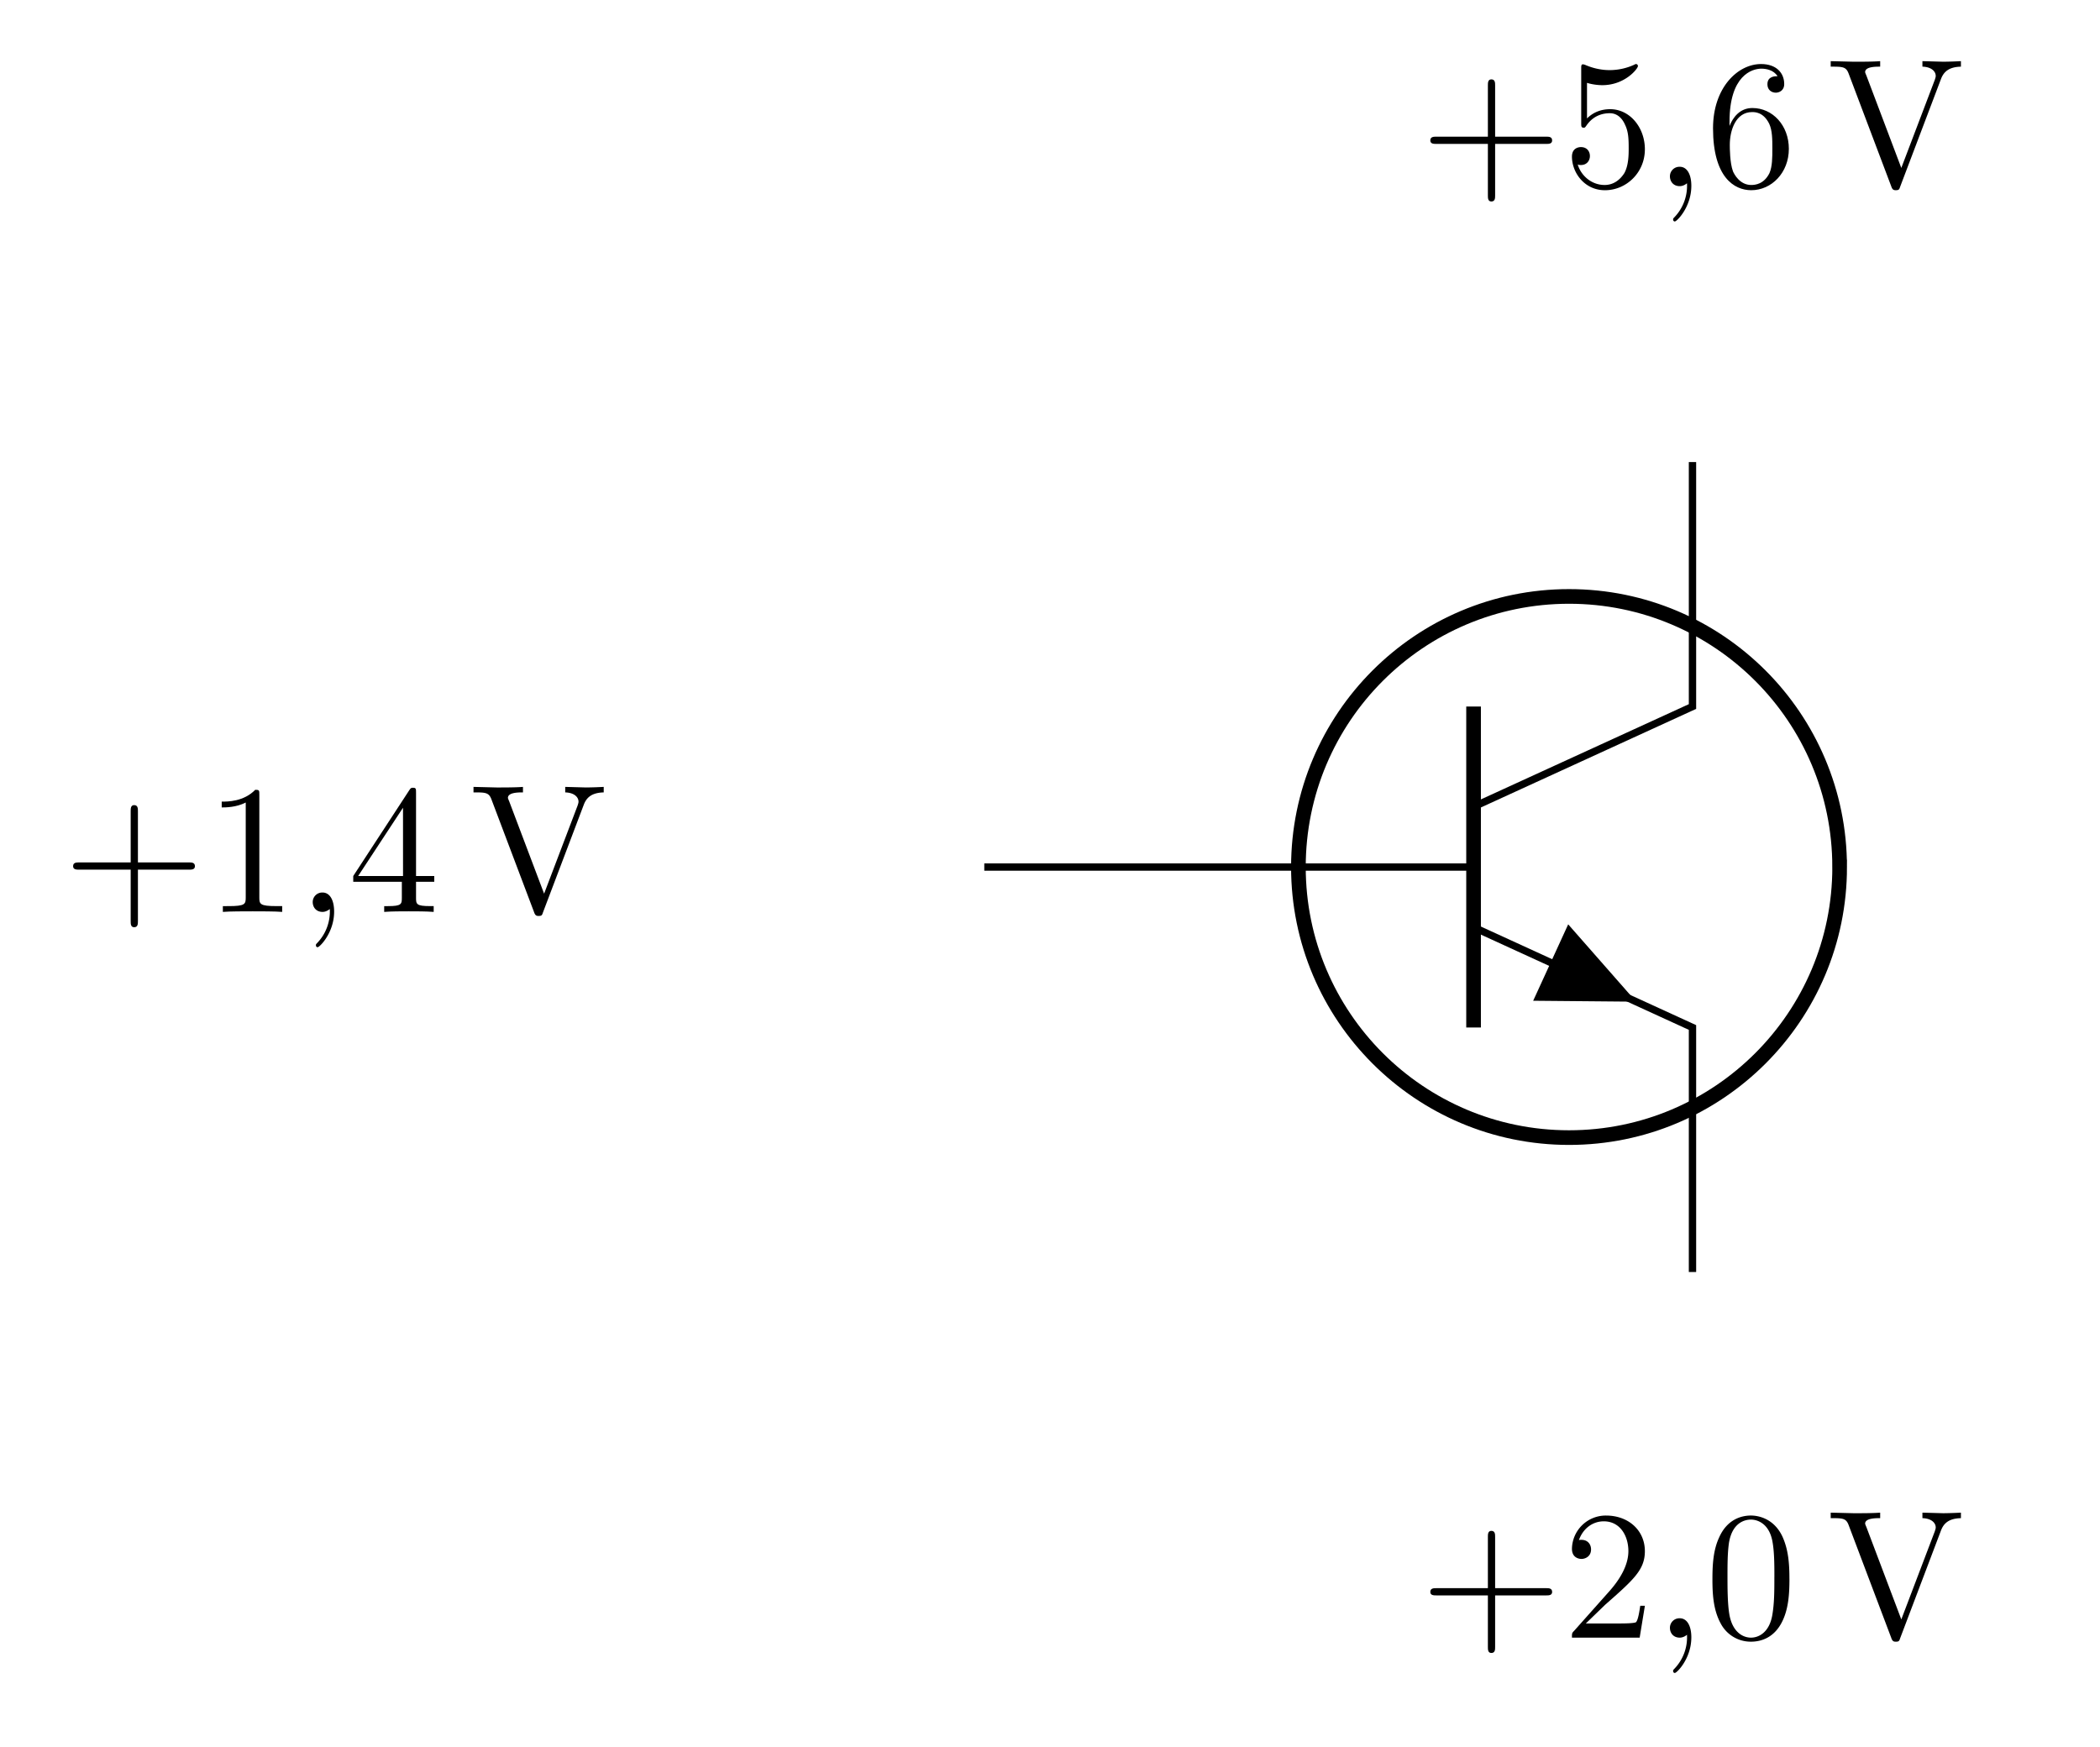 <svg xmlns="http://www.w3.org/2000/svg" xmlns:xlink="http://www.w3.org/1999/xlink" width="113.386" height="94.316"><defs><path id="a" d="M7.125-2.469c0-.203-.188-.203-.313-.203H4.047v-2.765c0-.141 0-.329-.203-.329-.188 0-.188.188-.188.329v2.765H.875c-.14 0-.328 0-.328.203 0 .188.187.188.328.188h2.781V.5c0 .14 0 .328.188.328.203 0 .203-.187.203-.328v-2.781h2.766c.125 0 .312 0 .312-.188Zm0 0"/><path id="b" d="M4.14 0v-.313h-.312c-.89 0-.922-.109-.922-.468v-5.547c0-.234 0-.266-.219-.266-.624.64-1.484.64-1.812.64v.313c.203 0 .781 0 1.297-.265v5.125c0 .36-.031.469-.922.469H.937V0c.344-.031 1.204-.031 1.61-.031.39 0 1.25 0 1.594.031Zm0 0"/><path id="c" d="M2-.016c0-.625-.234-1.03-.625-1.03a.513.513 0 0 0-.531.515c0 .265.172.531.531.531.14 0 .281-.063.39-.156a2.451 2.451 0 0 1-.687 1.843c-.062.063-.062.079-.062.11 0 .078.046.11.093.11.11 0 .891-.782.891-1.923Zm0 0"/><path id="d" d="M4.656-1.625v-.313h-.984v-4.5c0-.203 0-.265-.156-.265-.094 0-.125 0-.204.125l-3.03 4.64v.313h2.624v.86c0 .343-.015.453-.75.453h-.203V0c.406-.031.922-.031 1.328-.031.422 0 .938 0 1.344.031v-.313h-.203c-.734 0-.75-.109-.75-.453v-.859ZM2.97-1.938H.547l2.422-3.687Zm0 0"/><path id="e" d="M7.219-6.453v-.297a22.29 22.29 0 0 1-.953.031L5.14-6.75v.297c.5.016.718.266.718.5 0 .078-.03.14-.046.203L4-.984l-1.89-5c-.063-.141-.063-.172-.063-.172 0-.297.562-.297.812-.297v-.297c-.359.031-1.046.031-1.421.031L.188-6.75v.297c.64 0 .828 0 .968.375L3.453 0c.063.188.125.219.25.219.172 0 .188-.047.235-.188L6.14-5.78c.14-.375.406-.657 1.078-.672Zm0 0"/><path id="f" d="M4.438-1.984c0-1.188-.813-2.172-1.875-2.172-.47 0-.907.156-1.25.5v-1.922c.187.062.515.125.828.125 1.218 0 1.921-.89 1.921-1.031 0-.047-.03-.11-.109-.11 0 0-.031 0-.078.032a3.198 3.198 0 0 1-1.344.296c-.39 0-.844-.078-1.312-.28-.078-.032-.125-.032-.125-.032C1-6.578 1-6.5 1-6.344v2.938c0 .172 0 .25.14.25.063 0 .079-.031.126-.094.109-.156.468-.688 1.28-.688.517 0 .75.454.829.641.172.36.188.75.188 1.235 0 .343 0 .937-.235 1.359-.25.39-.61.64-1.062.64-.72 0-1.282-.515-1.454-1.109.032.016.063.031.172.031.329 0 .485-.25.485-.484 0-.25-.157-.484-.485-.484-.14 0-.484.062-.484.515C.5-.734 1.172.22 2.281.22c1.156 0 2.156-.953 2.156-2.203Zm0 0"/><path id="g" d="M4.516-2.016c0-1.265-.875-2.203-1.97-2.203-.671 0-1.046.5-1.233.969v-.234c0-2.5 1.218-2.86 1.718-2.86.25 0 .656.063.875.407-.14 0-.547 0-.547.437 0 .313.235.453.454.453.156 0 .453-.094.453-.469 0-.593-.422-1.078-1.25-1.078C1.75-6.594.422-5.312.422-3.125c0 2.64 1.14 3.344 2.062 3.344 1.094 0 2.032-.938 2.032-2.235Zm-.891-.015c0 .484 0 .969-.156 1.328-.297.594-.766.64-.985.64-.625 0-.921-.593-.984-.734-.172-.469-.172-1.265-.172-1.437C1.328-3 1.641-4 2.531-4c.156 0 .61 0 .922.625.172.36.172.86.172 1.344Zm0 0"/><path id="h" d="M4.438-1.719h-.25c-.047.297-.11.735-.22.875-.062.078-.718.078-.937.078H1.25L2.297-1.78c1.547-1.36 2.14-1.89 2.14-2.89 0-1.126-.89-1.923-2.093-1.923A1.826 1.826 0 0 0 .5-4.797c0 .547.484.547.516.547.171 0 .515-.11.515-.516 0-.265-.172-.515-.515-.515-.079 0-.11 0-.141.015.234-.656.766-1.015 1.344-1.015.89 0 1.328.797 1.328 1.61 0 .796-.5 1.577-1.047 2.187L.61-.36C.5-.25.5-.234.5 0h3.656Zm0 0"/><path id="i" d="M4.547-3.172c0-.781-.047-1.578-.39-2.312-.454-.938-1.266-1.11-1.688-1.11-.594 0-1.313.266-1.719 1.188-.313.672-.36 1.453-.36 2.234 0 .75.032 1.64.438 2.39a1.83 1.83 0 0 0 1.64 1C3 .219 3.75.017 4.189-.936c.312-.672.359-1.454.359-2.235Zm-.813-.11c0 .735 0 1.407-.109 2.048C3.469-.297 2.906 0 2.469 0c-.39 0-.969-.25-1.156-1.203-.11-.594-.11-1.5-.11-2.078 0-.64 0-1.281.078-1.828.188-1.172.938-1.266 1.188-1.266.328 0 .969.188 1.156 1.156.11.563.11 1.313.11 1.938Zm0 0"/></defs><path fill="none" stroke="#000" stroke-miterlimit="10" stroke-width=".791" d="M99.328 46.82c0-8.07-6.539-14.613-14.61-14.613-8.07 0-14.613 6.543-14.613 14.613 0 8.067 6.543 14.61 14.614 14.61 8.07 0 14.61-6.543 14.61-14.61Zm0 0"/><path fill="none" stroke="#000" stroke-miterlimit="10" stroke-width=".396" d="M91.383 24.95v13.202l-11.82 5.414"/><path fill="none" stroke="#000" stroke-miterlimit="10" stroke-width=".791" d="M79.563 38.152v17.332"/><path fill="none" stroke="#000" stroke-miterlimit="10" stroke-width=".396" d="m79.563 50.07 11.82 5.414v13.204"/><path d="m83.727 51.977.945-2.063 3.668 4.176-5.559-.05Zm0 0"/><path fill="none" stroke="#000" stroke-miterlimit="10" stroke-width=".396" d="M79.563 46.82H67.547M67.742 46.82H53.145"/><use xlink:href="#a" x="3.4" y="49.242"/><use xlink:href="#b" x="11.096" y="49.242"/><use xlink:href="#c" x="16.041" y="49.242"/><use xlink:href="#d" x="18.791" y="49.242"/><use xlink:href="#e" x="25.378" y="49.242"/><use xlink:href="#a" x="76.68" y="10.052"/><use xlink:href="#f" x="84.375" y="10.052"/><use xlink:href="#c" x="89.321" y="10.052"/><use xlink:href="#g" x="92.07" y="10.052"/><use xlink:href="#e" x="98.658" y="10.052"/><use xlink:href="#a" x="76.68" y="88.432"/><use xlink:href="#h" x="84.375" y="88.432"/><use xlink:href="#c" x="89.321" y="88.432"/><use xlink:href="#i" x="92.07" y="88.432"/><use xlink:href="#e" x="98.658" y="88.432"/></svg>